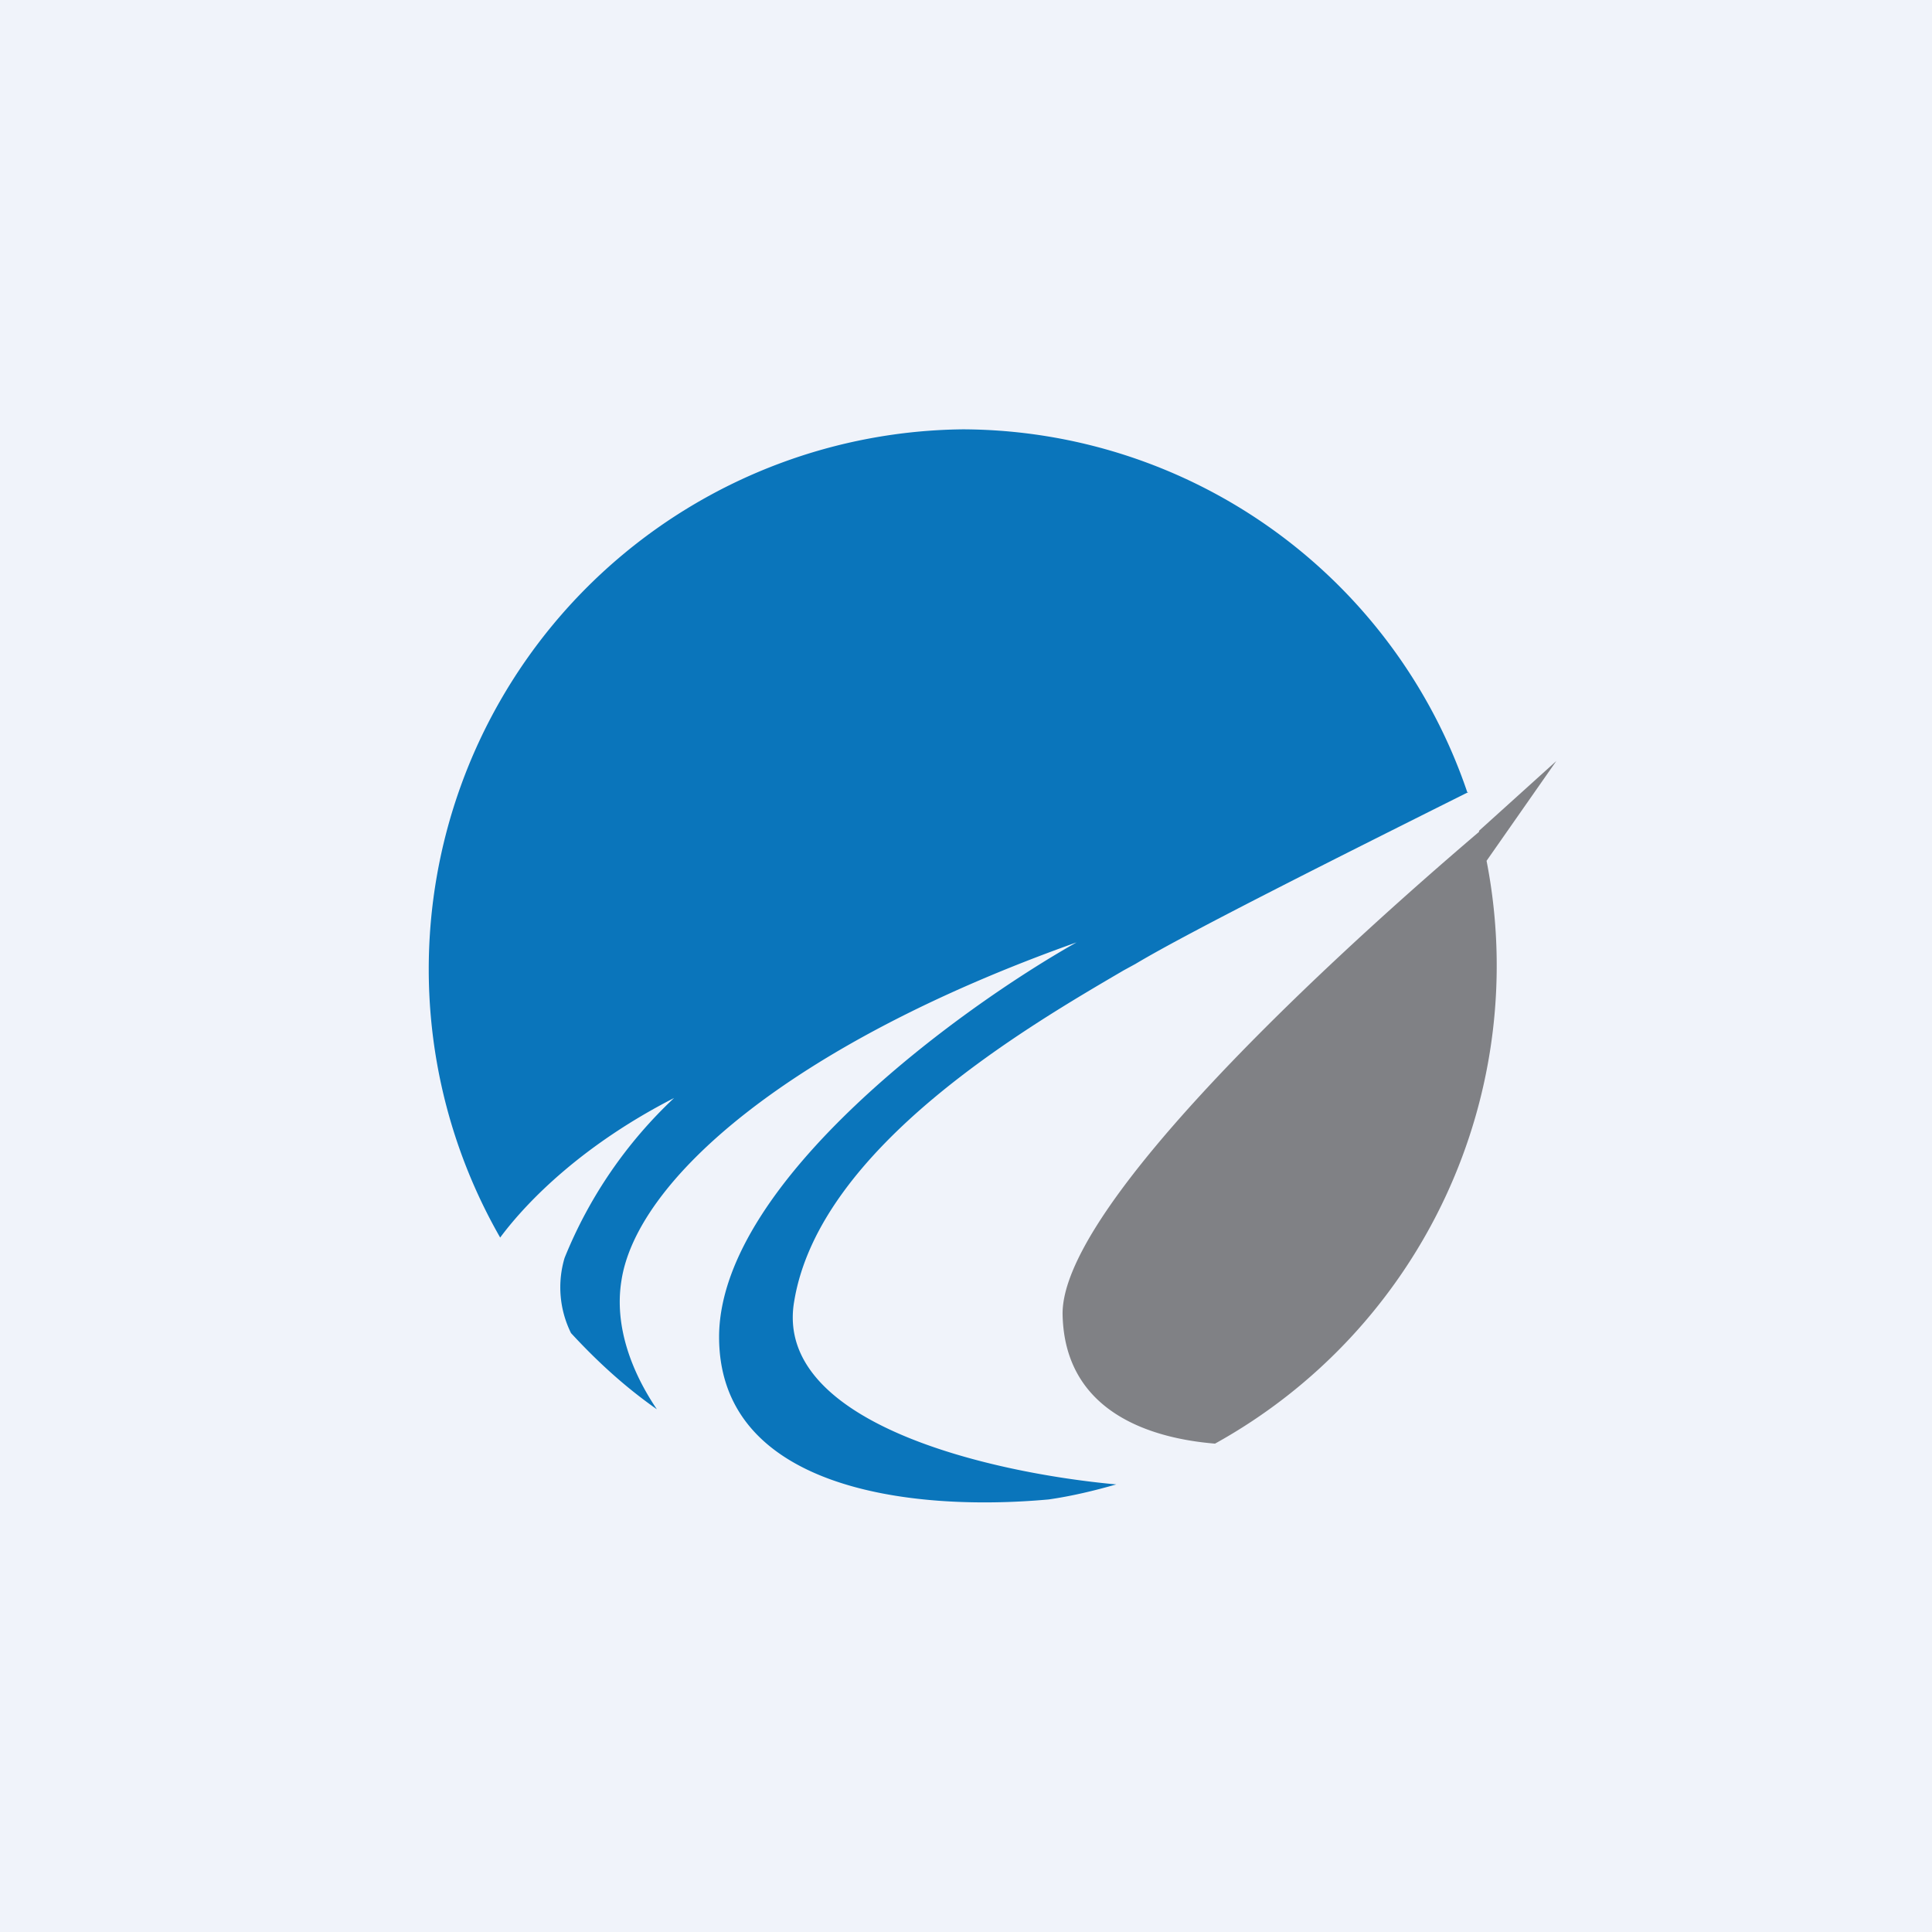 <!-- by TradingView --><svg width="18" height="18" viewBox="0 0 18 18" xmlns="http://www.w3.org/2000/svg"><path fill="#F0F3FA" d="M0 0h18v18H0z"/><path d="M13.68 7.38c-1.12.56-2.6 1.3-3.1 1.6l-.11.06c-.87.51-2.83 1.64-3.07 3.08-.2 1.13 1.8 1.6 3 1.71-.21.06-.42.11-.63.14-1.32.12-3.1-.11-3.07-1.55.04-1.42 2.23-3.02 3.33-3.64-2.7.96-4.1 2.23-4.24 3.15-.07.43.1.86.33 1.2-.3-.21-.56-.45-.8-.71a.96.96 0 0 1-.06-.7 4.2 4.2 0 0 1 1.02-1.49c-.84.43-1.36.95-1.62 1.3A5.03 5.03 0 0 1 8.97 4a4.98 4.98 0 0 1 4.7 3.38Z" fill="#0A75BB"/><path d="m13.78 7.74.72-.65-.65.93a5.09 5.09 0 0 1-2.53 5.43c-.61-.05-1.4-.3-1.42-1.2-.02-.94 2.19-3.06 3.88-4.5Z" fill="#808185"/></svg>